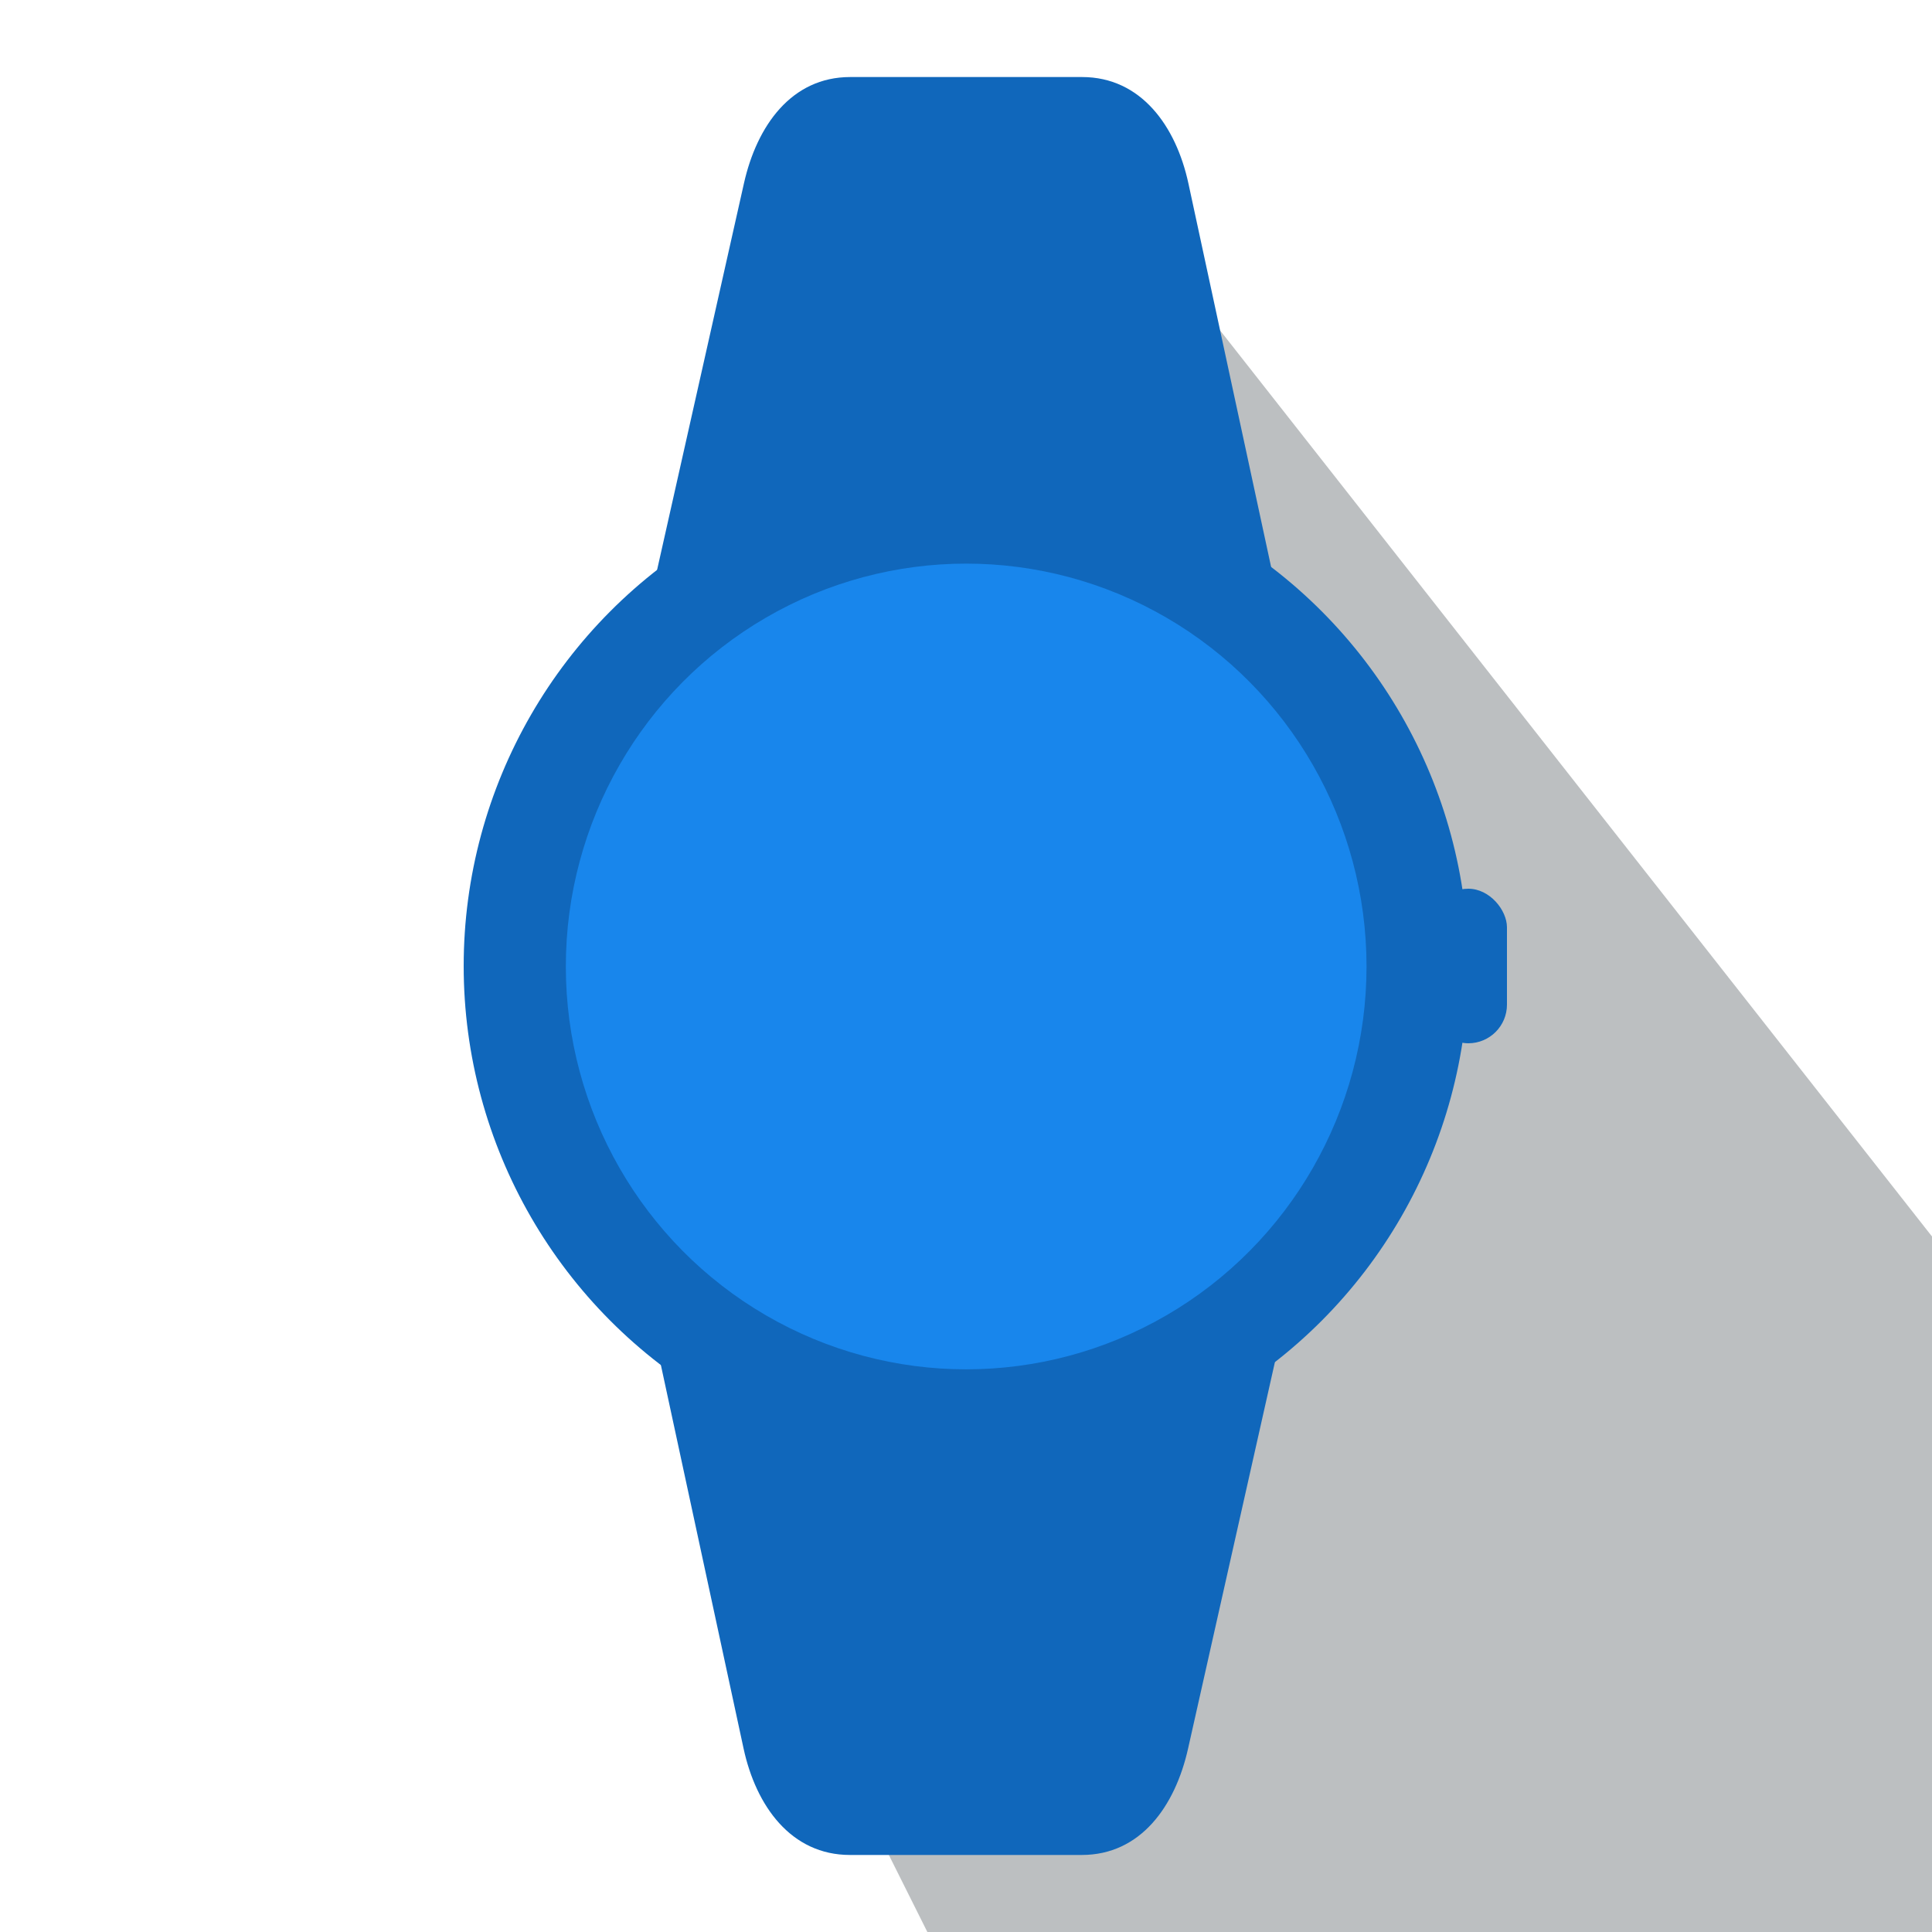 <?xml version="1.0" encoding="UTF-8" standalone="no"?>
<svg
   xmlns:dc="http://purl.org/dc/elements/1.1/"
   xmlns:cc="http://creativecommons.org/ns#"
   xmlns:rdf="http://www.w3.org/1999/02/22-rdf-syntax-ns#"
   xmlns:svg="http://www.w3.org/2000/svg"
   xmlns="http://www.w3.org/2000/svg"
   xmlns:sodipodi="http://sodipodi.sourceforge.net/DTD/sodipodi-0.dtd"
   xmlns:inkscape="http://www.inkscape.org/namespaces/inkscape"
   width="1000"
   height="1000"
   viewBox="0 0 1000 1000"
   version="1.1"
   id="svg876"
   inkscape:version="1.0.1 (3bc2e813f5, 2020-09-07)"
   sodipodi:docname="collection-logo.svg">
  <defs
     id="defs870">
    <filter
       inkscape:collect="always"
       style="color-interpolation-filters:sRGB"
       id="filter897"
       x="-0.006"
       width="1.012"
       y="-0.004"
       height="1.007">
      <feGaussianBlur
         inkscape:collect="always"
         stdDeviation="1.351"
         id="feGaussianBlur899" />
    </filter>
  </defs>
  <sodipodi:namedview
     id="base"
     pagecolor="#ffffff"
     bordercolor="#202020"
     borderopacity="1"
     inkscape:pageopacity="0.0"
     inkscape:pageshadow="2"
     inkscape:zoom="0.49497475"
     inkscape:cx="332.10871"
     inkscape:cy="342.07992"
     inkscape:document-units="px"
     inkscape:current-layer="layer3"
     inkscape:document-rotation="0"
     showgrid="true"
     inkscape:window-width="1918"
     inkscape:window-height="1008"
     inkscape:window-x="1913"
     inkscape:window-y="1080"
     inkscape:window-maximized="0"
     units="px"
     inkscape:pagecheckerboard="true"
     inkscape:showpageshadow="false">
    <inkscape:grid
       type="xygrid"
       id="grid861" />
  </sodipodi:namedview>
  <g
     inkscape:groupmode="layer"
     id="layer2"
     inkscape:label="shadow">
    <path
       style="fill:#bcbfc1;fill-opacity:1;stroke:none;stroke-width:1px;stroke-linecap:butt;stroke-linejoin:miter;stroke-opacity:1"
       d="m 560,80 440,560 v 360 H 480 L 420,880 Z"
       id="path944" />
  </g>
  <g
     inkscape:label="watch"
     inkscape:groupmode="layer"
     id="layer1"
     style="filter:url(#filter897)">
    <circle
       style="fill:#1067bb;stroke-width:30;stroke-linecap:round;stroke-miterlimit:100;paint-order:stroke fill markers"
       id="path853"
       cx="500"
       cy="500"
       r="260" />
    <path
       id="rect868"
       style="opacity:0.999;fill:#1067bb;stroke-width:30;stroke-linecap:round;stroke-miterlimit:100;paint-order:stroke fill markers"
       d="m 439.867,660 h 120 c 30.47,0 111.919,-7.919 105.239,21.81 L 614.93,905.126 c -6.68,29.729 -24.53,55 -55,55 h -120 c -30.47,0 -48.64,-25.341 -55.063,-55.126 l -50,-231.875 c -6.423,-29.785 74.53,-13.125 105,-13.125 z"
       sodipodi:nodetypes="sssssssss" />
    <path
       id="rect868-1"
       style="fill:#1067bb;stroke-width:30;stroke-linecap:round;stroke-miterlimit:100;paint-order:stroke fill markers"
       d="m 560.133,340 h -120 c -30.47,0 -111.919,7.919 -105.239,-21.81 l 50.176,-223.316 c 6.68,-29.729 24.53,-55 55,-55 h 120 c 30.47,0 48.64,25.341 55.063,55.126 l 50,231.875 c 6.423,29.785 -74.53,13.125 -105,13.125 z"
       sodipodi:nodetypes="sssssssss" />
    <rect
       style="fill:#1067bb;stroke-width:30;stroke-linecap:round;stroke-miterlimit:100;paint-order:stroke fill markers"
       id="rect902"
       width="40"
       height="80"
       x="740"
       y="460"
       ry="20" />
  </g>
  <g
     inkscape:groupmode="layer"
     id="layer3"
     inkscape:label="dial">
    <circle
       style="fill:#1886ec;fill-opacity:1;stroke:none;stroke-width:37.539;stroke-linecap:round;stroke-miterlimit:100;paint-order:stroke fill markers;filter:url(#filter897)"
       id="path853-0"
       cx="503.597"
       cy="505.052"
       r="260"
       transform="matrix(0.797,0,0,0.802,98.725,95.196)" />
  </g>
</svg>
